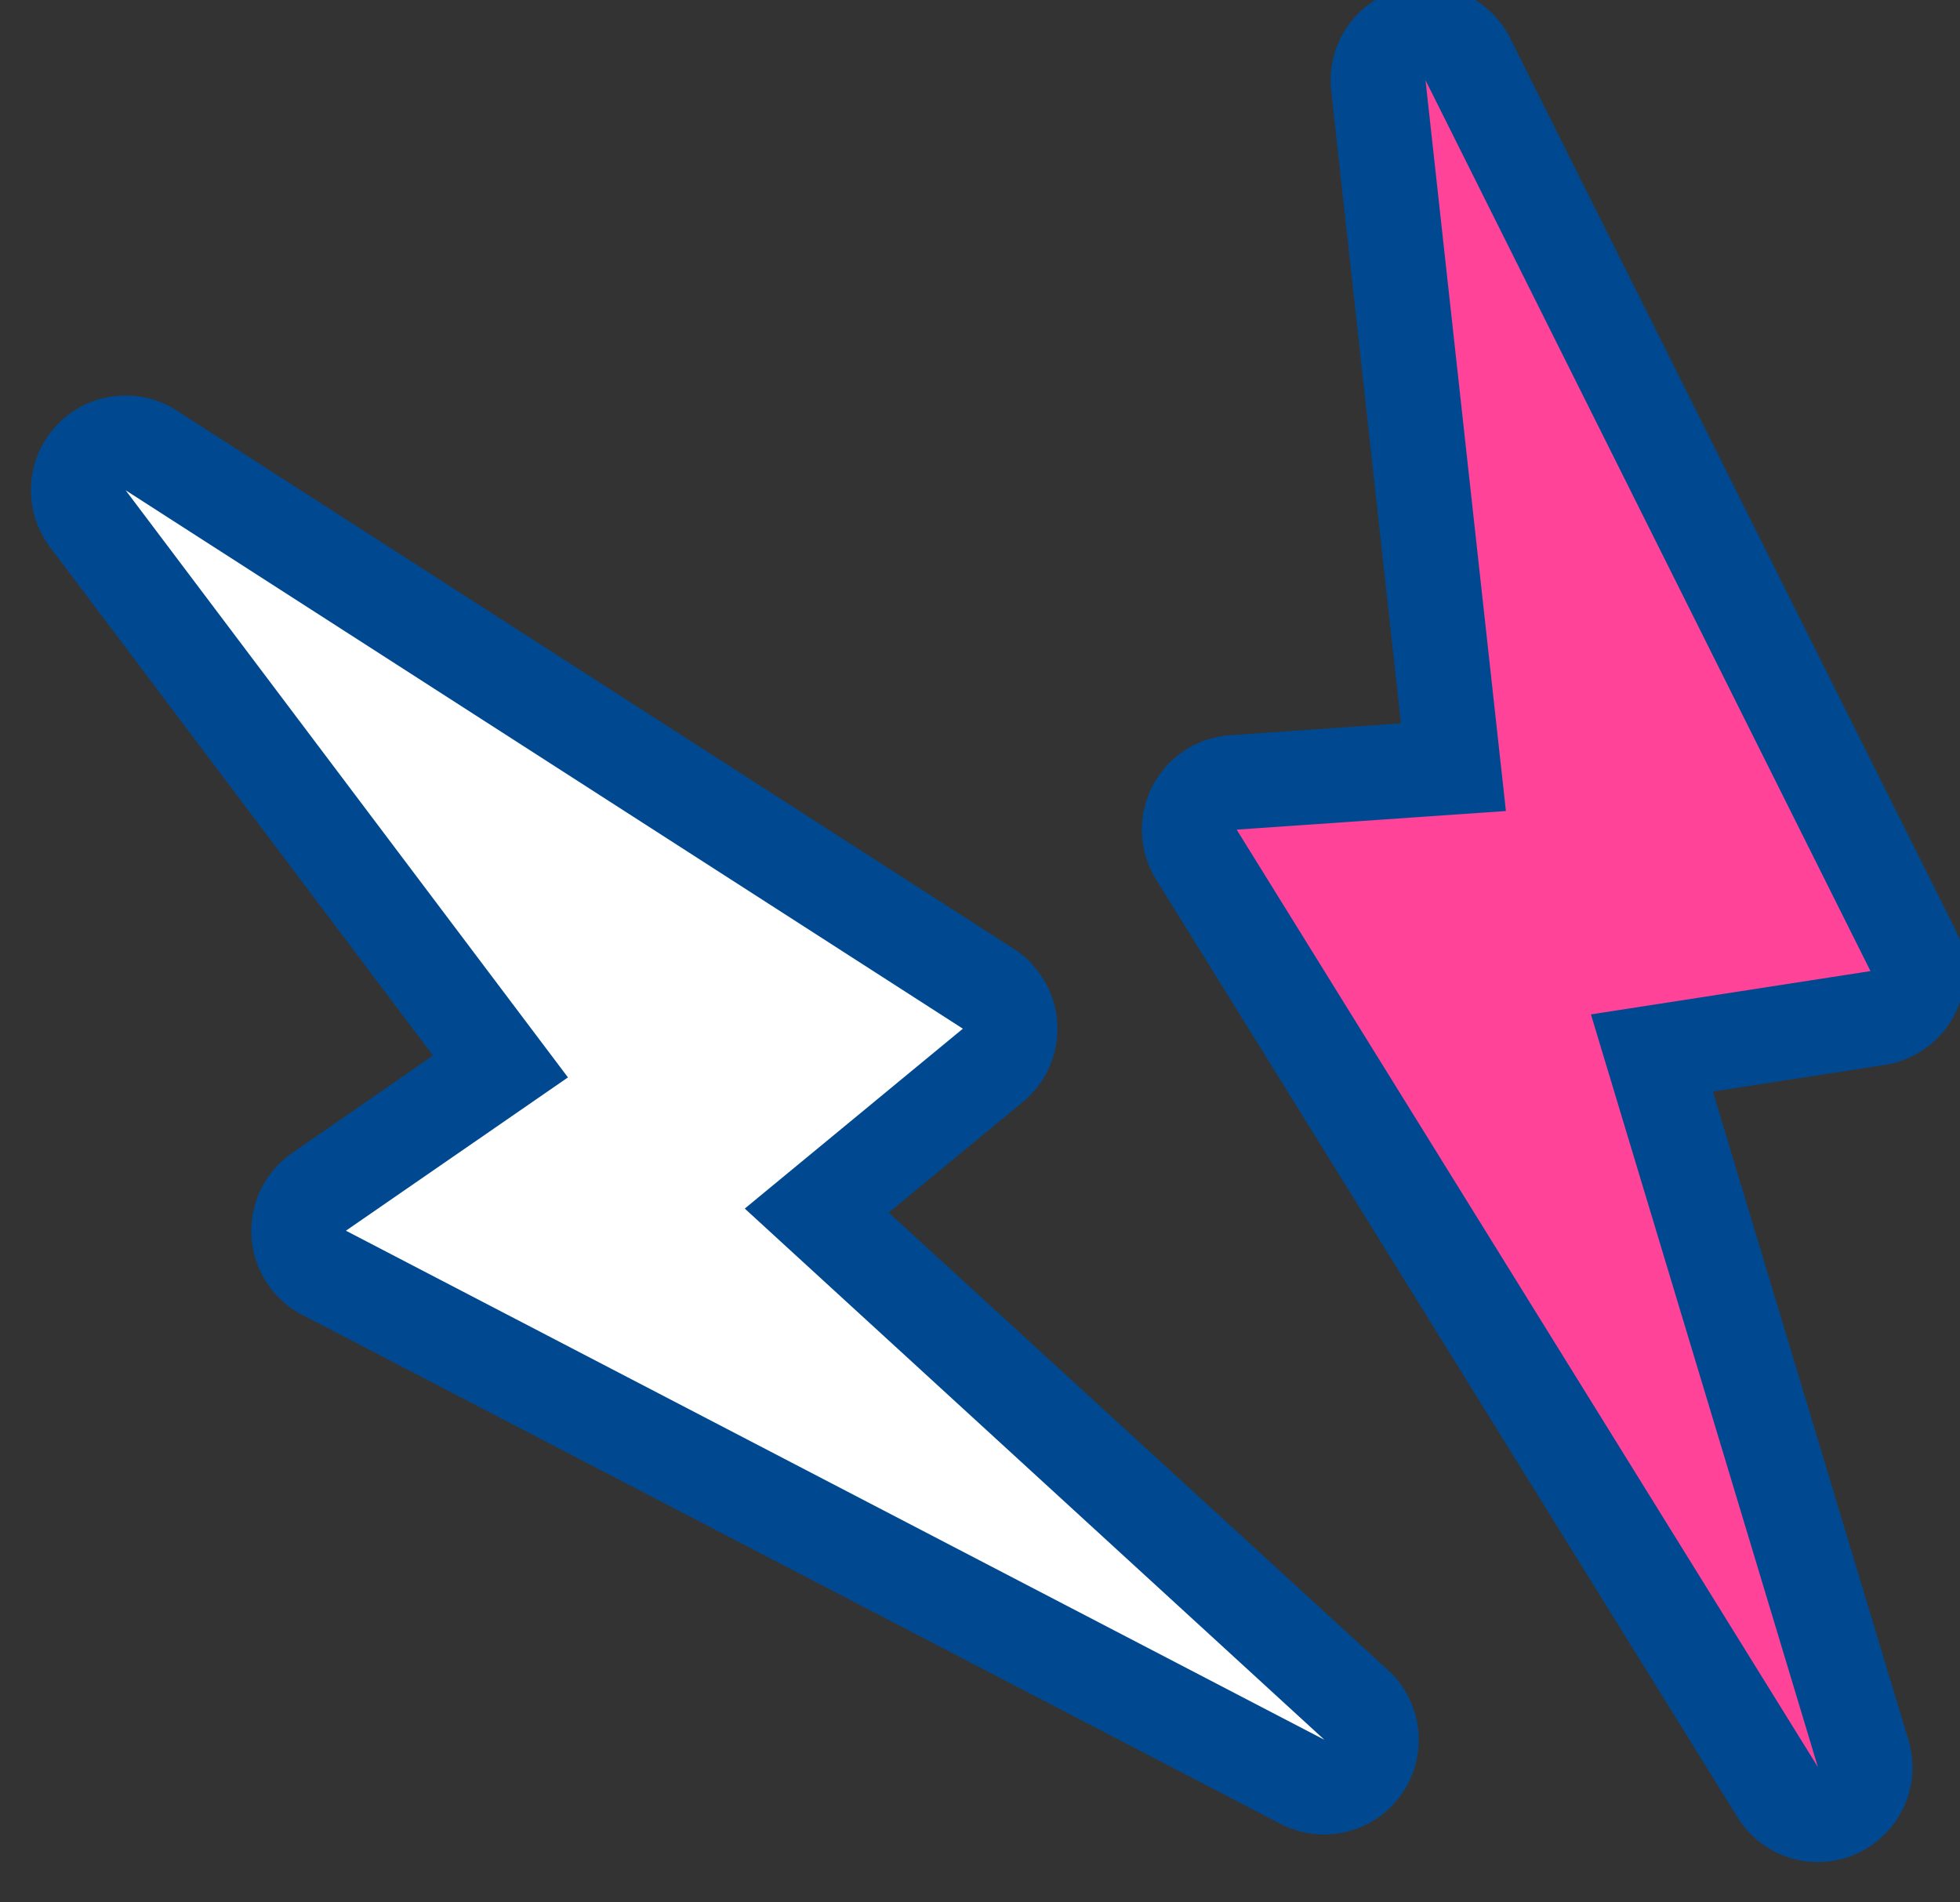 <svg xmlns="http://www.w3.org/2000/svg" xmlns:xlink="http://www.w3.org/1999/xlink" width="34" height="33" viewBox="0 0 34 33">
  <rect x="0" y="0" width="34" height="33" fill="#333333" stroke="none"/>
  <defs>
    <clipPath id="clip-icon-lightning">
      <rect width="34" height="33"/>
    </clipPath>
  </defs>
  <g id="icon-lightning" clip-path="url(#clip-icon-lightning)">
    <g id="選單hover" transform="matrix(0.208, 0.978, -0.978, 0.208, 182.126, -3754.715)">
      <g id="Group_1077" data-name="Group 1077" transform="translate(3642.271 941.503)">
        <g id="Group_1076" data-name="Group 1076">
          <path id="Path_1032" data-name="Path 1032" d="M3664.7,987.849a.822.822,0,0,1-1.184-.385l-1.475-3.532-10.785,5.026a.821.821,0,0,1-.93-1.322l12.162-12.267a.812.812,0,0,1,.157-.124.821.821,0,0,1,1.154.323l1.831,3.516,10.336-7.37c.017-.012.034-.023.052-.034a.821.821,0,0,1,1.059,1.224l-12.17,14.767A.807.807,0,0,1,3664.7,987.849Z" transform="translate(-3649.269 -970.736)" fill="#fff"/>
          <path id="Path_1033" data-name="Path 1033" d="M3661.207,974.075l2.267,4.353,11.106-7.919-12.17,14.767-1.8-4.321-11.56,5.387,12.162-12.268m13.373-3.566,0,0m-14.227,2.163a1.639,1.639,0,0,0-.314.248l-12.162,12.268a1.642,1.642,0,0,0,1.86,2.644l10.01-4.665,1.146,2.743a1.642,1.642,0,0,0,2.367.771,1.626,1.626,0,0,0,.415-.359l12.145-14.736a1.642,1.642,0,0,0-2.053-2.5l-.04.024-.052.033-.064.044-9.554,6.813-1.395-2.678a1.643,1.643,0,0,0-2.308-.645Zm1.7,2.808h0Z" transform="translate(-3647.403 -968.866)" fill="#004990"/>
        </g>
      </g>
      <g id="Group_1079" data-name="Group 1079" transform="translate(3640.012 929.463)">
        <g id="Group_1078" data-name="Group 1078">
          <path id="Path_1034" data-name="Path 1034" d="M3673.986,937.438a.775.775,0,0,1-.148.07l-18.006,6.48a.821.821,0,0,1-1.091-.887l.536-3.79-11.839-1.188a.822.822,0,0,1-.344-1.52.81.81,0,0,1,.22-.092l16.722-4.335a.821.821,0,0,1,1.026.841l-.221,3.957,12.652-1.057a.821.821,0,0,1,.494,1.52Z" transform="translate(-3641.878 -931.329)" fill="#ff4398"/>
          <path id="Path_1035" data-name="Path 1035" d="M3641.654,935.44l16.721-4.335-.274,4.9,13.592-1.135-18.006,6.48.656-4.636-12.69-1.273m-.852-1.4a1.642,1.642,0,0,0,.688,3.038l10.988,1.1-.416,2.943a1.642,1.642,0,0,0,2.182,1.775l18.006-6.48a1.659,1.659,0,0,0,.3-.141,1.642,1.642,0,0,0-.989-3.04l-11.71.978.168-3.015a1.642,1.642,0,0,0-2.052-1.681l-16.722,4.335a1.634,1.634,0,0,0-.44.185Z" transform="translate(-3640.012 -929.463)" fill="#004990"/>
        </g>
      </g>
    </g>
  </g>
</svg>
